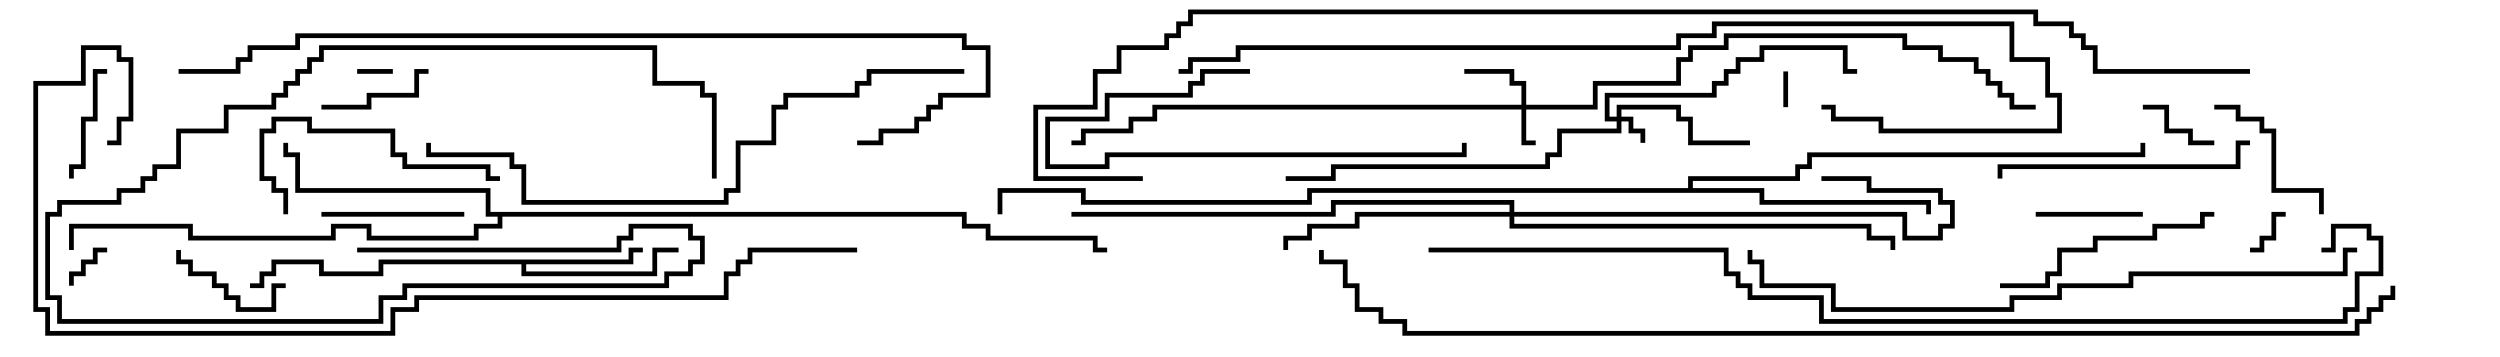 <svg version="1.1" width="105" height="15" xmlns="http://www.w3.org/2000/svg"><path d="M26.4,10.9L26.4,10.4L27,10.4L27,10.6L26.6,10.6L26.6,11.1L22.1,11.1L22.1,11.4L27.4,11.4L27.4,10.4L28.5,10.4L28.5,10.6L27.6,10.6L27.6,11.6L21.9,11.6L21.9,11.1L16.1,11.1L16.1,11.6L13.4,11.6L13.4,11.1L11.6,11.1L11.6,11.6L11.1,11.6L11.1,12.1L10.5,12.1L10.5,11.9L10.9,11.9L10.9,11.4L11.4,11.4L11.4,10.9L13.6,10.9L13.6,11.4L15.9,11.4L15.9,10.9z" stroke="none"/><path d="M40.6,8.9L40.6,9.4L41.6,9.4L41.6,9.9L46.1,9.9L46.1,10.4L46.5,10.4L46.5,10.6L45.9,10.6L45.9,10.1L41.4,10.1L41.4,9.6L40.4,9.6L40.4,9.1L21.1,9.1L21.1,9.6L20.1,9.6L20.1,10.1L15.4,10.1L15.4,9.6L14.1,9.6L14.1,10.1L7.9,10.1L7.9,9.6L3.1,9.6L3.1,10.5L2.9,10.5L2.9,9.4L8.1,9.4L8.1,9.9L13.9,9.9L13.9,9.4L15.6,9.4L15.6,9.9L19.9,9.9L19.9,9.4L20.9,9.4L20.9,9.1L20.4,9.1L20.4,8.1L12.4,8.1L12.4,6.6L11.9,6.6L11.9,6L12.1,6L12.1,6.4L12.6,6.4L12.6,7.9L20.6,7.9L20.6,8.9z" stroke="none"/><path d="M70.9,7.9L70.9,7.4L75.4,7.4L75.4,6.9L75.9,6.9L75.9,6.4L89.9,6.4L89.9,6L90.1,6L90.1,6.6L76.1,6.6L76.1,7.1L75.6,7.1L75.6,7.6L71.1,7.6L71.1,7.9L74.1,7.9L74.1,8.4L81.1,8.4L81.1,9L80.9,9L80.9,8.6L73.9,8.6L73.9,8.1L55.1,8.1L55.1,8.6L45.4,8.6L45.4,8.1L42.1,8.1L42.1,9L41.9,9L41.9,7.9L45.6,7.9L45.6,8.4L54.9,8.4L54.9,7.9z" stroke="none"/><path d="M67.9,4.9L67.9,4.4L70.6,4.4L70.6,4.9L71.1,4.9L71.1,5.9L73.5,5.9L73.5,6.1L70.9,6.1L70.9,5.1L70.4,5.1L70.4,4.6L68.1,4.6L68.1,4.9L68.6,4.9L68.6,5.4L69.1,5.4L69.1,6L68.9,6L68.9,5.6L68.4,5.6L68.4,5.1L68.1,5.1L68.1,5.6L65.6,5.6L65.6,6.6L65.1,6.6L65.1,7.1L56.1,7.1L56.1,7.6L54,7.6L54,7.4L55.9,7.4L55.9,6.9L64.9,6.9L64.9,6.4L65.4,6.4L65.4,5.4L67.9,5.4L67.9,5.1L67.4,5.1L67.4,3.9L71.9,3.9L71.9,3.4L72.4,3.4L72.4,2.9L72.9,2.9L72.9,2.4L73.9,2.4L73.9,1.9L77.6,1.9L77.6,2.9L78,2.9L78,3.1L77.4,3.1L77.4,2.1L74.1,2.1L74.1,2.6L73.1,2.6L73.1,3.1L72.6,3.1L72.6,3.6L72.1,3.6L72.1,4.1L67.6,4.1L67.6,4.9z" stroke="none"/><path d="M63.9,4.4L63.9,3.6L63.4,3.6L63.4,3.1L61.5,3.1L61.5,2.9L63.6,2.9L63.6,3.4L64.1,3.4L64.1,4.4L66.9,4.4L66.9,3.4L70.4,3.4L70.4,2.4L70.9,2.4L70.9,1.9L72.4,1.9L72.4,1.4L80.1,1.4L80.1,1.9L81.6,1.9L81.6,2.4L83.1,2.4L83.1,2.9L83.6,2.9L83.6,3.4L84.1,3.4L84.1,3.9L84.6,3.9L84.6,4.4L85.5,4.4L85.5,4.6L84.4,4.6L84.4,4.1L83.9,4.1L83.9,3.6L83.4,3.6L83.4,3.1L82.9,3.1L82.9,2.6L81.4,2.6L81.4,2.1L79.9,2.1L79.9,1.6L72.6,1.6L72.6,2.1L71.1,2.1L71.1,2.6L70.6,2.6L70.6,3.6L67.1,3.6L67.1,4.6L64.1,4.6L64.1,5.9L64.5,5.9L64.5,6.1L63.9,6.1L63.9,4.6L48.6,4.6L48.6,5.1L47.6,5.1L47.6,5.6L45.6,5.6L45.6,6.1L45,6.1L45,5.9L45.4,5.9L45.4,5.4L47.4,5.4L47.4,4.9L48.4,4.9L48.4,4.4z" stroke="none"/><path d="M63.4,8.9L63.4,8.6L56.1,8.6L56.1,9.1L45,9.1L45,8.9L55.9,8.9L55.9,8.4L63.6,8.4L63.6,8.9L80.1,8.9L80.1,9.9L81.4,9.9L81.4,9.4L81.9,9.4L81.9,8.6L81.4,8.6L81.4,8.1L78.4,8.1L78.4,7.6L76.5,7.6L76.5,7.4L78.6,7.4L78.6,7.9L81.6,7.9L81.6,8.4L82.1,8.4L82.1,9.6L81.6,9.6L81.6,10.1L79.9,10.1L79.9,9.1L63.6,9.1L63.6,9.4L78.6,9.4L78.6,9.9L79.6,9.9L79.6,10.5L79.4,10.5L79.4,10.1L78.4,10.1L78.4,9.6L63.4,9.6L63.4,9.1L57.1,9.1L57.1,9.6L55.1,9.6L55.1,10.1L54.1,10.1L54.1,10.5L53.9,10.5L53.9,9.9L54.9,9.9L54.9,9.4L56.9,9.4L56.9,8.9z" stroke="none"/><path d="M74.9,3L75.1,3L75.1,4.5L74.9,4.5z" stroke="none"/><path d="M16.5,2.9L16.5,3.1L15,3.1L15,2.9z" stroke="none"/><path d="M96,8.9L96,9.1L95.6,9.1L95.6,10.1L95.1,10.1L95.1,10.6L94.5,10.6L94.5,10.4L94.9,10.4L94.9,9.9L95.4,9.9L95.4,8.9z" stroke="none"/><path d="M3.1,12L2.9,12L2.9,11.4L3.4,11.4L3.4,10.9L3.9,10.9L3.9,10.4L4.5,10.4L4.5,10.6L4.1,10.6L4.1,11.1L3.6,11.1L3.6,11.6L3.1,11.6z" stroke="none"/><path d="M90,4.6L90,4.4L91.1,4.4L91.1,5.4L92.1,5.4L92.1,5.9L93,5.9L93,6.1L91.9,6.1L91.9,5.6L90.9,5.6L90.9,4.6z" stroke="none"/><path d="M90,8.9L90,9.1L85.5,9.1L85.5,8.9z" stroke="none"/><path d="M3.1,7.5L2.9,7.5L2.9,6.9L3.4,6.9L3.4,4.9L3.9,4.9L3.9,2.9L4.5,2.9L4.5,3.1L4.1,3.1L4.1,5.1L3.6,5.1L3.6,7.1L3.1,7.1z" stroke="none"/><path d="M18,2.9L18,3.1L17.6,3.1L17.6,4.1L15.6,4.1L15.6,4.6L13.5,4.6L13.5,4.4L15.4,4.4L15.4,3.9L17.4,3.9L17.4,2.9z" stroke="none"/><path d="M12,11.9L12,12.1L11.6,12.1L11.6,13.1L9.9,13.1L9.9,12.6L9.4,12.6L9.4,12.1L8.9,12.1L8.9,11.6L7.9,11.6L7.9,11.1L7.4,11.1L7.4,10.5L7.6,10.5L7.6,10.9L8.1,10.9L8.1,11.4L9.1,11.4L9.1,11.9L9.6,11.9L9.6,12.4L10.1,12.4L10.1,12.9L11.4,12.9L11.4,11.9z" stroke="none"/><path d="M19.5,8.9L19.5,9.1L13.5,9.1L13.5,8.9z" stroke="none"/><path d="M93,4.6L93,4.4L94.1,4.4L94.1,4.9L95.1,4.9L95.1,5.4L95.6,5.4L95.6,7.9L97.6,7.9L97.6,9L97.4,9L97.4,8.1L95.4,8.1L95.4,5.6L94.9,5.6L94.9,5.1L93.9,5.1L93.9,4.6z" stroke="none"/><path d="M12.1,9L11.9,9L11.9,8.1L11.4,8.1L11.4,7.6L10.9,7.6L10.9,5.4L11.4,5.4L11.4,4.9L13.1,4.9L13.1,5.4L16.6,5.4L16.6,6.4L17.1,6.4L17.1,6.9L20.6,6.9L20.6,7.4L21,7.4L21,7.6L20.4,7.6L20.4,7.1L16.9,7.1L16.9,6.6L16.4,6.6L16.4,5.6L12.9,5.6L12.9,5.1L11.6,5.1L11.6,5.6L11.1,5.6L11.1,7.4L11.6,7.4L11.6,7.9L12.1,7.9z" stroke="none"/><path d="M93,8.9L93,9.1L92.6,9.1L92.6,9.6L90.6,9.6L90.6,10.1L88.1,10.1L88.1,10.6L86.6,10.6L86.6,11.6L86.1,11.6L86.1,12.1L84,12.1L84,11.9L85.9,11.9L85.9,11.4L86.4,11.4L86.4,10.4L87.9,10.4L87.9,9.9L90.4,9.9L90.4,9.4L92.4,9.4L92.4,8.9z" stroke="none"/><path d="M52.5,2.9L52.5,3.1L50.6,3.1L50.6,3.6L50.1,3.6L50.1,4.1L46.6,4.1L46.6,5.1L44.1,5.1L44.1,6.9L46.4,6.9L46.4,6.4L61.4,6.4L61.4,6L61.6,6L61.6,6.6L46.6,6.6L46.6,7.1L43.9,7.1L43.9,4.9L46.4,4.9L46.4,3.9L49.9,3.9L49.9,3.4L50.4,3.4L50.4,2.9z" stroke="none"/><path d="M94.5,5.9L94.5,6.1L94.1,6.1L94.1,7.1L84.1,7.1L84.1,7.5L83.9,7.5L83.9,6.9L93.9,6.9L93.9,5.9z" stroke="none"/><path d="M15,10.6L15,10.4L25.9,10.4L25.9,9.9L26.4,9.9L26.4,9.4L29.1,9.4L29.1,9.9L29.6,9.9L29.6,11.1L29.1,11.1L29.1,11.6L28.1,11.6L28.1,12.1L17.1,12.1L17.1,12.6L16.1,12.6L16.1,13.6L2.4,13.6L2.4,12.6L1.9,12.6L1.9,8.9L2.4,8.9L2.4,8.4L4.9,8.4L4.9,7.9L5.9,7.9L5.9,7.4L6.4,7.4L6.4,6.9L7.4,6.9L7.4,5.4L9.4,5.4L9.4,4.4L11.4,4.4L11.4,3.9L11.9,3.9L11.9,3.4L12.4,3.4L12.4,2.9L12.9,2.9L12.9,2.4L13.4,2.4L13.4,1.9L27.6,1.9L27.6,3.4L29.6,3.4L29.6,3.9L30.1,3.9L30.1,7.5L29.9,7.5L29.9,4.1L29.4,4.1L29.4,3.6L27.4,3.6L27.4,2.1L13.6,2.1L13.6,2.6L13.1,2.6L13.1,3.1L12.6,3.1L12.6,3.6L12.1,3.6L12.1,4.1L11.6,4.1L11.6,4.6L9.6,4.6L9.6,5.6L7.6,5.6L7.6,7.1L6.6,7.1L6.6,7.6L6.1,7.6L6.1,8.1L5.1,8.1L5.1,8.6L2.6,8.6L2.6,9.1L2.1,9.1L2.1,12.4L2.6,12.4L2.6,13.4L15.9,13.4L15.9,12.4L16.9,12.4L16.9,11.9L27.9,11.9L27.9,11.4L28.9,11.4L28.9,10.9L29.4,10.9L29.4,10.1L28.9,10.1L28.9,9.6L26.6,9.6L26.6,10.1L26.1,10.1L26.1,10.6z" stroke="none"/><path d="M40.5,2.9L40.5,3.1L36.6,3.1L36.6,3.6L36.1,3.6L36.1,4.1L33.1,4.1L33.1,4.6L32.6,4.6L32.6,6.1L31.1,6.1L31.1,8.1L30.6,8.1L30.6,8.6L21.9,8.6L21.9,7.1L21.4,7.1L21.4,6.6L17.9,6.6L17.9,6L18.1,6L18.1,6.4L21.6,6.4L21.6,6.9L22.1,6.9L22.1,8.4L30.4,8.4L30.4,7.9L30.9,7.9L30.9,5.9L32.4,5.9L32.4,4.4L32.9,4.4L32.9,3.9L35.9,3.9L35.9,3.4L36.4,3.4L36.4,2.9z" stroke="none"/><path d="M99,10.4L99,10.6L98.6,10.6L98.6,11.6L89.6,11.6L89.6,12.1L86.6,12.1L86.6,12.6L84.6,12.6L84.6,13.1L76.9,13.1L76.9,12.1L73.9,12.1L73.9,11.1L73.4,11.1L73.4,10.5L73.6,10.5L73.6,10.9L74.1,10.9L74.1,11.9L77.1,11.9L77.1,12.9L84.4,12.9L84.4,12.4L86.4,12.4L86.4,11.9L89.4,11.9L89.4,11.4L98.4,11.4L98.4,10.4z" stroke="none"/><path d="M49.5,3.1L49.5,2.9L49.9,2.9L49.9,2.4L51.9,2.4L51.9,1.9L70.4,1.9L70.4,1.4L71.9,1.4L71.9,0.9L84.6,0.9L84.6,2.4L86.1,2.4L86.1,3.9L86.6,3.9L86.6,5.6L78.9,5.6L78.9,5.1L76.9,5.1L76.9,4.6L76.5,4.6L76.5,4.4L77.1,4.4L77.1,4.9L79.1,4.9L79.1,5.4L86.4,5.4L86.4,4.1L85.9,4.1L85.9,2.6L84.4,2.6L84.4,1.1L72.1,1.1L72.1,1.6L70.6,1.6L70.6,2.1L52.1,2.1L52.1,2.6L50.1,2.6L50.1,3.1z" stroke="none"/><path d="M7.5,3.1L7.5,2.9L9.9,2.9L9.9,2.4L10.4,2.4L10.4,1.9L12.4,1.9L12.4,1.4L40.6,1.4L40.6,1.9L41.6,1.9L41.6,4.1L39.6,4.1L39.6,4.6L39.1,4.6L39.1,5.1L38.6,5.1L38.6,5.6L37.1,5.6L37.1,6.1L36,6.1L36,5.9L36.9,5.9L36.9,5.4L38.4,5.4L38.4,4.9L38.9,4.9L38.9,4.4L39.4,4.4L39.4,3.9L41.4,3.9L41.4,2.1L40.4,2.1L40.4,1.6L12.6,1.6L12.6,2.1L10.6,2.1L10.6,2.6L10.1,2.6L10.1,3.1z" stroke="none"/><path d="M36,10.4L36,10.6L31.6,10.6L31.6,11.1L31.1,11.1L31.1,11.6L30.6,11.6L30.6,12.6L17.6,12.6L17.6,13.1L16.6,13.1L16.6,14.1L1.9,14.1L1.9,13.1L1.4,13.1L1.4,3.4L3.4,3.4L3.4,1.9L5.1,1.9L5.1,2.4L5.6,2.4L5.6,5.1L5.1,5.1L5.1,6.1L4.5,6.1L4.5,5.9L4.9,5.9L4.9,4.9L5.4,4.9L5.4,2.6L4.9,2.6L4.9,2.1L3.6,2.1L3.6,3.6L1.6,3.6L1.6,12.9L2.1,12.9L2.1,13.9L16.4,13.9L16.4,12.9L17.4,12.9L17.4,12.4L30.4,12.4L30.4,11.4L30.9,11.4L30.9,10.9L31.4,10.9L31.4,10.4z" stroke="none"/><path d="M60,10.6L60,10.4L72.6,10.4L72.6,11.4L73.1,11.4L73.1,11.9L73.6,11.9L73.6,12.4L76.6,12.4L76.6,13.4L98.4,13.4L98.4,12.9L98.9,12.9L98.9,11.4L99.9,11.4L99.9,10.1L99.4,10.1L99.4,9.6L98.1,9.6L98.1,10.6L97.5,10.6L97.5,10.4L97.9,10.4L97.9,9.4L99.6,9.4L99.6,9.9L100.1,9.9L100.1,11.6L99.1,11.6L99.1,13.1L98.6,13.1L98.6,13.6L76.4,13.6L76.4,12.6L73.4,12.6L73.4,12.1L72.9,12.1L72.9,11.6L72.4,11.6L72.4,10.6z" stroke="none"/><path d="M100.4,12L100.6,12L100.6,12.6L100.1,12.6L100.1,13.1L99.6,13.1L99.6,13.6L99.1,13.6L99.1,14.1L58.9,14.1L58.9,13.6L57.9,13.6L57.9,13.1L56.9,13.1L56.9,12.1L56.4,12.1L56.4,11.1L55.4,11.1L55.4,10.5L55.6,10.5L55.6,10.9L56.6,10.9L56.6,11.9L57.1,11.9L57.1,12.9L58.1,12.9L58.1,13.4L59.1,13.4L59.1,13.9L98.9,13.9L98.9,13.4L99.4,13.4L99.4,12.9L99.9,12.9L99.9,12.4L100.4,12.4z" stroke="none"/><path d="M94.5,2.9L94.5,3.1L87.9,3.1L87.9,2.1L87.4,2.1L87.4,1.6L86.9,1.6L86.9,1.1L85.4,1.1L85.4,0.6L50.1,0.6L50.1,1.1L49.6,1.1L49.6,1.6L49.1,1.6L49.1,2.1L47.1,2.1L47.1,3.1L46.1,3.1L46.1,4.6L43.6,4.6L43.6,7.4L48,7.4L48,7.6L43.4,7.6L43.4,4.4L45.9,4.4L45.9,2.9L46.9,2.9L46.9,1.9L48.9,1.9L48.9,1.4L49.4,1.4L49.4,0.9L49.9,0.9L49.9,0.4L85.6,0.4L85.6,0.9L87.1,0.9L87.1,1.4L87.6,1.4L87.6,1.9L88.1,1.9L88.1,2.9z" stroke="none"/></svg>